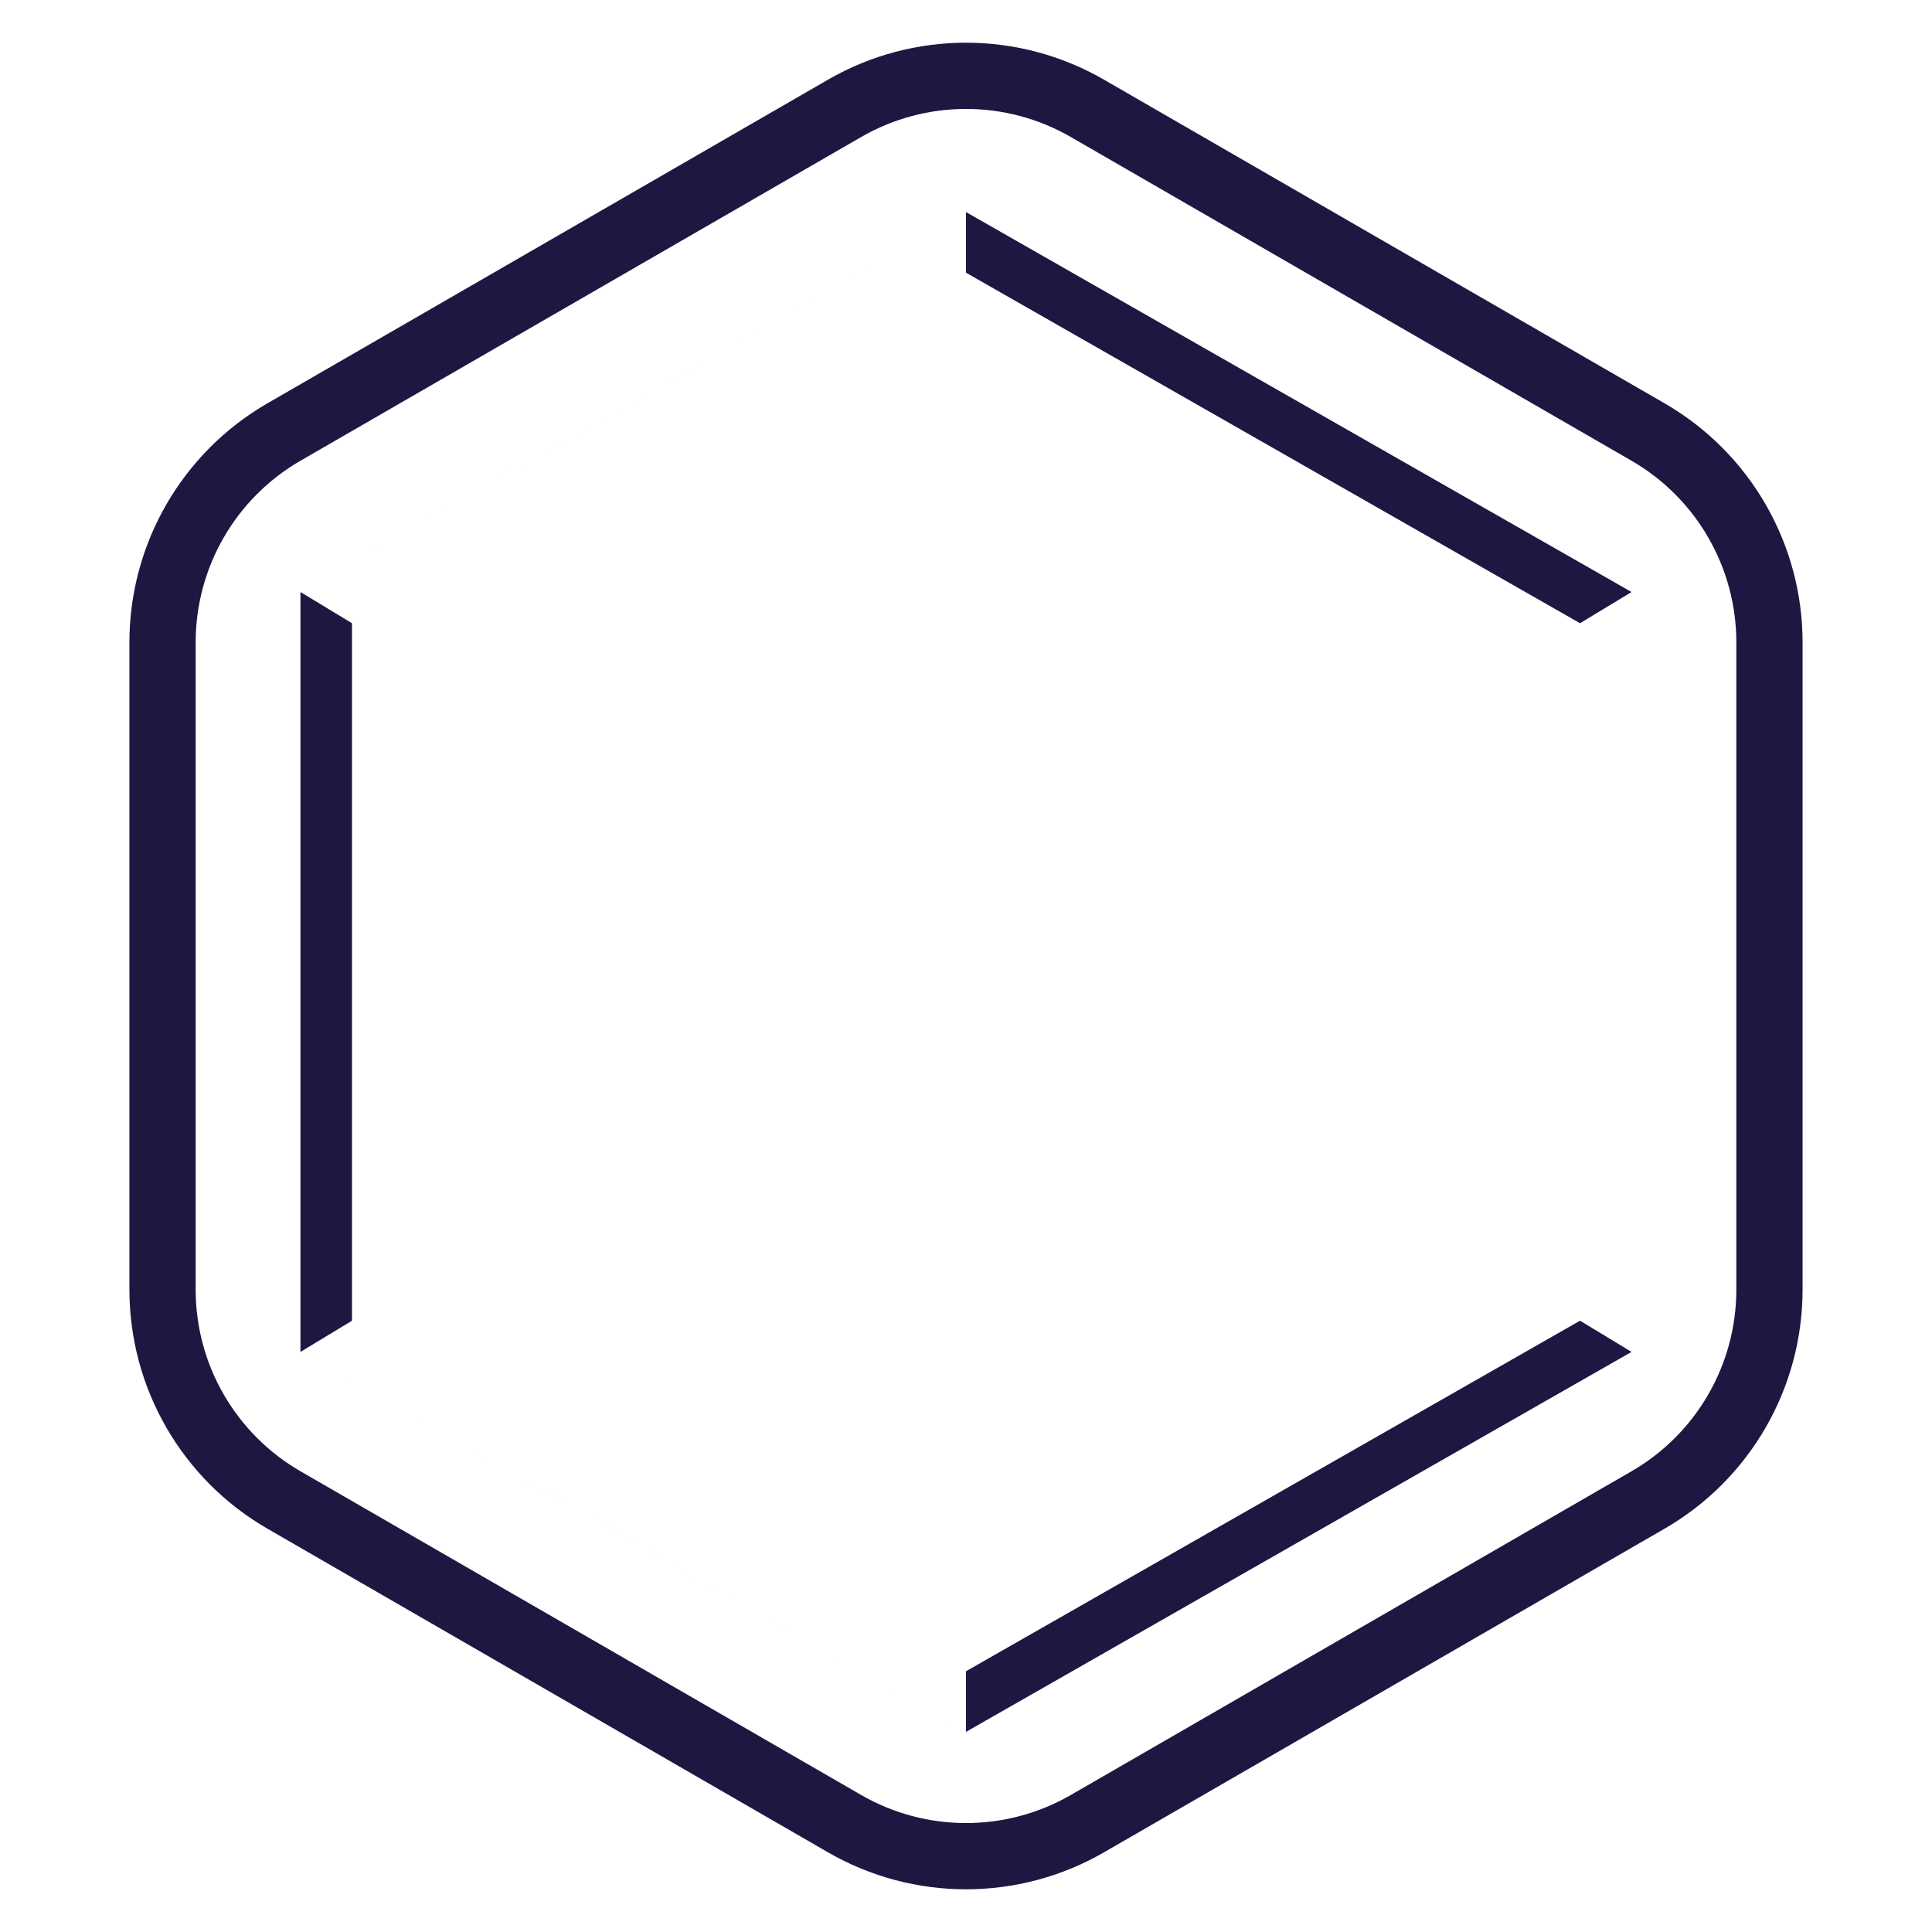 <svg width="175" height="175" viewBox="0 0 175 175" fill="none" xmlns="http://www.w3.org/2000/svg">
  <style>
    .stroke {
      stroke: #1d1742;
    }

    .fill {
      fill: #1d1742;
    }

    @media (prefers-color-scheme: dark) {
      .stroke {
        stroke: #fff;
      }

      .fill {
        fill: #fff;
      }
    }
  </style>
  <path
    d="M98.5 9.815L149.277 39.131C156.084 43.061 160.277 50.324 160.277 58.184V116.816C160.277 124.676 156.084 131.939 149.277 135.869L98.5 165.185C91.693 169.115 83.307 169.115 76.5 165.185L25.723 135.869C18.916 131.939 14.723 124.676 14.723 116.816V58.184C14.723 50.324 18.916 43.061 25.723 39.131L76.5 9.815C83.307 5.885 91.693 5.885 98.5 9.815Z"
    stroke-width="6"
    class="stroke"
  />
  <path fill-rule="evenodd" clip-rule="evenodd"
    d="M87.5 24.701V19.209L57.358 36.417L27.215 53.625L31.882 56.452V119.629L27.215 122.456L57.358 139.664L87.5 156.872V151.381L143.118 119.629L147.785 122.456V88.041V53.625L143.118 56.452L87.5 24.701ZM147.785 53.625L87.5 19.209L27.215 53.625V122.456L87.5 156.872L147.785 122.456V53.625Z"
    class="fill"
  />
</svg>
